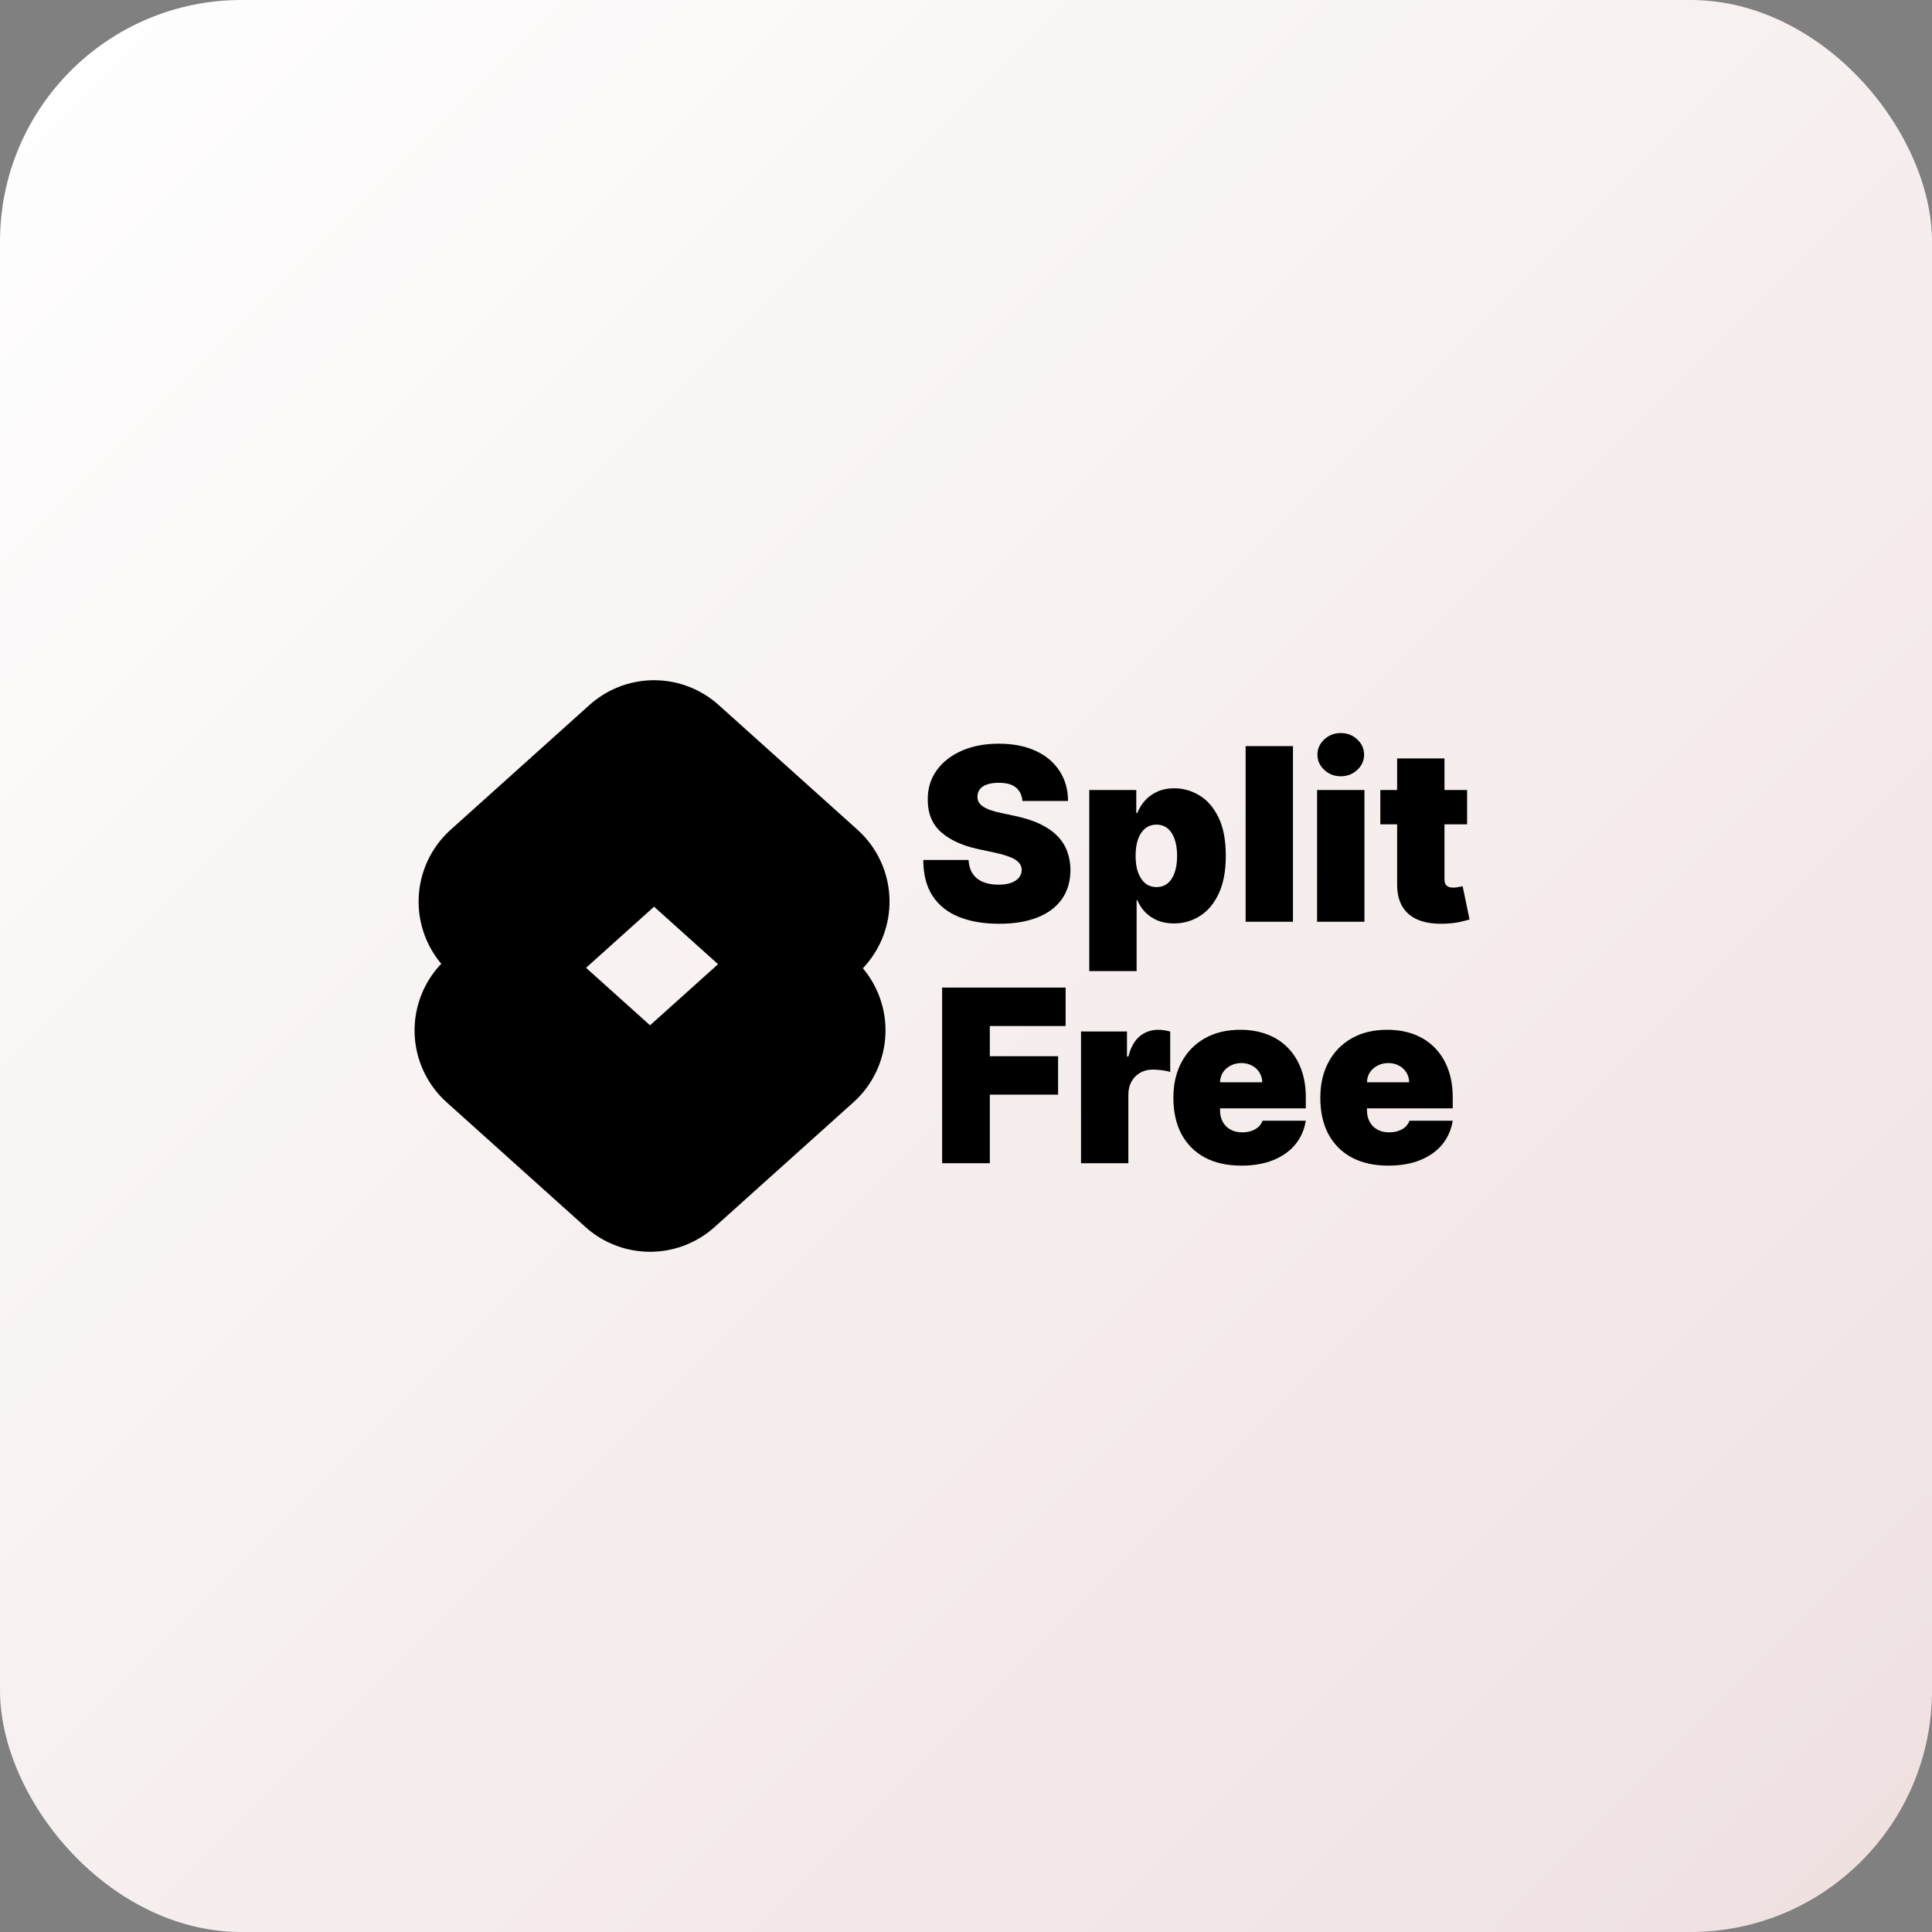 <svg width="480" height="480" viewBox="0 0 480 480" fill="none" xmlns="http://www.w3.org/2000/svg">
<rect x="0" y="0" width="480" height="480" fill="#808080" stroke="none"/>
<rect width="480" height="480" rx="60" fill="url(#paint0_linear_9_1171)"/>
<path d="M254.019 199C253.905 197.58 253.373 196.472 252.421 195.676C251.483 194.881 250.056 194.483 248.138 194.483C246.917 194.483 245.915 194.632 245.134 194.93C244.367 195.214 243.799 195.605 243.429 196.102C243.06 196.599 242.868 197.168 242.854 197.807C242.826 198.332 242.918 198.808 243.131 199.234C243.358 199.646 243.713 200.023 244.196 200.364C244.679 200.69 245.297 200.989 246.05 201.259C246.803 201.528 247.698 201.77 248.735 201.983L252.314 202.75C254.729 203.261 256.796 203.936 258.515 204.774C260.233 205.612 261.64 206.599 262.733 207.736C263.827 208.858 264.63 210.122 265.141 211.528C265.667 212.935 265.936 214.469 265.951 216.131C265.936 219 265.219 221.429 263.799 223.418C262.378 225.406 260.347 226.919 257.705 227.956C255.077 228.993 251.917 229.511 248.223 229.511C244.431 229.511 241.121 228.95 238.294 227.828C235.482 226.706 233.294 224.98 231.732 222.651C230.184 220.307 229.402 217.31 229.388 213.659H240.638C240.709 214.994 241.043 216.116 241.64 217.026C242.236 217.935 243.074 218.624 244.154 219.092C245.248 219.561 246.547 219.795 248.053 219.795C249.317 219.795 250.375 219.639 251.228 219.327C252.08 219.014 252.726 218.581 253.167 218.027C253.607 217.473 253.834 216.841 253.848 216.131C253.834 215.463 253.614 214.881 253.188 214.384C252.776 213.872 252.094 213.418 251.142 213.02C250.191 212.608 248.905 212.224 247.286 211.869L242.939 210.932C239.076 210.094 236.029 208.695 233.799 206.734C231.583 204.76 230.482 202.068 230.496 198.659C230.482 195.889 231.221 193.467 232.712 191.393C234.218 189.305 236.299 187.679 238.955 186.514C241.625 185.349 244.686 184.767 248.138 184.767C251.661 184.767 254.708 185.357 257.279 186.536C259.85 187.714 261.831 189.376 263.223 191.521C264.63 193.652 265.34 196.145 265.354 199H254.019ZM270.627 241.273V196.273H282.304V201.983H282.559C282.985 200.875 283.61 199.859 284.434 198.936C285.258 197.999 286.281 197.253 287.502 196.699C288.724 196.131 290.145 195.847 291.764 195.847C293.923 195.847 295.975 196.422 297.922 197.572C299.882 198.723 301.473 200.534 302.694 203.006C303.93 205.477 304.548 208.687 304.548 212.636C304.548 216.415 303.958 219.547 302.779 222.033C301.615 224.518 300.052 226.372 298.092 227.594C296.146 228.815 294.008 229.426 291.679 229.426C290.145 229.426 288.774 229.178 287.566 228.68C286.373 228.169 285.35 227.48 284.498 226.614C283.66 225.733 283.014 224.739 282.559 223.631H282.389V241.273H270.627ZM282.133 212.636C282.133 214.227 282.339 215.605 282.751 216.77C283.177 217.92 283.774 218.815 284.541 219.455C285.322 220.08 286.252 220.392 287.332 220.392C288.412 220.392 289.328 220.087 290.081 219.476C290.848 218.851 291.43 217.963 291.828 216.812C292.24 215.648 292.446 214.256 292.446 212.636C292.446 211.017 292.24 209.632 291.828 208.482C291.43 207.317 290.848 206.429 290.081 205.818C289.328 205.193 288.412 204.881 287.332 204.881C286.252 204.881 285.322 205.193 284.541 205.818C283.774 206.429 283.177 207.317 282.751 208.482C282.339 209.632 282.133 211.017 282.133 212.636ZM321.237 185.364V229H309.475V185.364H321.237ZM327.229 229V196.273H338.99V229H327.229ZM333.11 192.864C331.519 192.864 330.155 192.338 329.019 191.287C327.882 190.236 327.314 188.972 327.314 187.494C327.314 186.017 327.882 184.753 329.019 183.702C330.155 182.651 331.519 182.125 333.11 182.125C334.715 182.125 336.078 182.651 337.201 183.702C338.337 184.753 338.905 186.017 338.905 187.494C338.905 188.972 338.337 190.236 337.201 191.287C336.078 192.338 334.715 192.864 333.11 192.864ZM364.5 196.273V204.795H342.938V196.273H364.5ZM347.114 188.432H358.875V218.474C358.875 218.929 358.953 219.312 359.109 219.625C359.266 219.923 359.507 220.151 359.834 220.307C360.161 220.449 360.58 220.52 361.091 220.52C361.446 220.52 361.858 220.477 362.327 220.392C362.81 220.307 363.165 220.236 363.392 220.179L365.097 228.446C364.571 228.602 363.818 228.794 362.838 229.021C361.872 229.249 360.722 229.398 359.386 229.469C356.688 229.611 354.422 229.334 352.589 228.638C350.757 227.928 349.379 226.812 348.456 225.293C347.533 223.773 347.085 221.869 347.114 219.582V188.432ZM234.07 289V245.364H264.752V254.909H245.917V262.409H262.877V271.955H245.917V289H234.07ZM268.577 289V256.273H279.997V262.494H280.338C280.935 260.193 281.879 258.51 283.172 257.445C284.479 256.379 286.006 255.847 287.753 255.847C288.264 255.847 288.768 255.889 289.266 255.974C289.777 256.045 290.267 256.152 290.736 256.294V266.33C290.153 266.131 289.436 265.982 288.584 265.882C287.732 265.783 287 265.733 286.389 265.733C285.239 265.733 284.202 265.996 283.278 266.521C282.369 267.033 281.652 267.757 281.126 268.695C280.601 269.618 280.338 270.705 280.338 271.955V289H268.577ZM308.399 289.597C304.905 289.597 301.893 288.929 299.365 287.594C296.851 286.244 294.912 284.312 293.548 281.798C292.199 279.27 291.524 276.244 291.524 272.722C291.524 269.341 292.206 266.386 293.57 263.858C294.933 261.33 296.858 259.362 299.344 257.956C301.83 256.55 304.763 255.847 308.143 255.847C310.615 255.847 312.852 256.23 314.855 256.997C316.858 257.764 318.57 258.879 319.99 260.342C321.411 261.791 322.504 263.553 323.271 265.626C324.038 267.7 324.422 270.037 324.422 272.636V275.364H295.189V268.886H313.598C313.584 267.949 313.342 267.125 312.874 266.415C312.419 265.69 311.801 265.129 311.02 264.732C310.253 264.32 309.379 264.114 308.399 264.114C307.447 264.114 306.574 264.32 305.778 264.732C304.983 265.129 304.344 265.683 303.861 266.393C303.392 267.104 303.143 267.935 303.115 268.886V275.875C303.115 276.926 303.335 277.864 303.776 278.688C304.216 279.511 304.848 280.158 305.672 280.626C306.496 281.095 307.49 281.33 308.655 281.33C309.464 281.33 310.203 281.216 310.871 280.989C311.553 280.761 312.135 280.435 312.618 280.009C313.101 279.568 313.456 279.043 313.683 278.432H324.422C324.053 280.705 323.179 282.679 321.801 284.355C320.423 286.017 318.598 287.31 316.325 288.233C314.067 289.142 311.425 289.597 308.399 289.597ZM344.903 289.597C341.409 289.597 338.397 288.929 335.869 287.594C333.355 286.244 331.416 284.312 330.052 281.798C328.703 279.27 328.028 276.244 328.028 272.722C328.028 269.341 328.71 266.386 330.074 263.858C331.437 261.33 333.362 259.362 335.848 257.956C338.333 256.55 341.267 255.847 344.647 255.847C347.119 255.847 349.356 256.23 351.359 256.997C353.362 257.764 355.074 258.879 356.494 260.342C357.914 261.791 359.008 263.553 359.775 265.626C360.542 267.7 360.926 270.037 360.926 272.636V275.364H331.693V268.886H350.102C350.088 267.949 349.846 267.125 349.377 266.415C348.923 265.69 348.305 265.129 347.524 264.732C346.757 264.32 345.883 264.114 344.903 264.114C343.951 264.114 343.078 264.32 342.282 264.732C341.487 265.129 340.848 265.683 340.365 266.393C339.896 267.104 339.647 267.935 339.619 268.886V275.875C339.619 276.926 339.839 277.864 340.279 278.688C340.72 279.511 341.352 280.158 342.176 280.626C343 281.095 343.994 281.33 345.159 281.33C345.968 281.33 346.707 281.216 347.375 280.989C348.056 280.761 348.639 280.435 349.122 280.009C349.605 279.568 349.96 279.043 350.187 278.432H360.926C360.556 280.705 359.683 282.679 358.305 284.355C356.927 286.017 355.102 287.31 352.829 288.233C350.571 289.142 347.929 289.597 344.903 289.597Z" fill="black"/>
<path d="M128 224L162.5 193L197 224" stroke="black" stroke-width="48" stroke-linecap="round" stroke-linejoin="round"/>
<path d="M196 256L161.5 287L127 256" stroke="black" stroke-width="48" stroke-linecap="round" stroke-linejoin="round"/>
<defs>
<linearGradient id="paint0_linear_9_1171" x1="0" y1="0" x2="480" y2="480" gradientUnits="userSpaceOnUse">
<stop stop-color="white"/>
<stop offset="1" stop-color="#EFE0E0"/>
</linearGradient>
</defs>
</svg>
